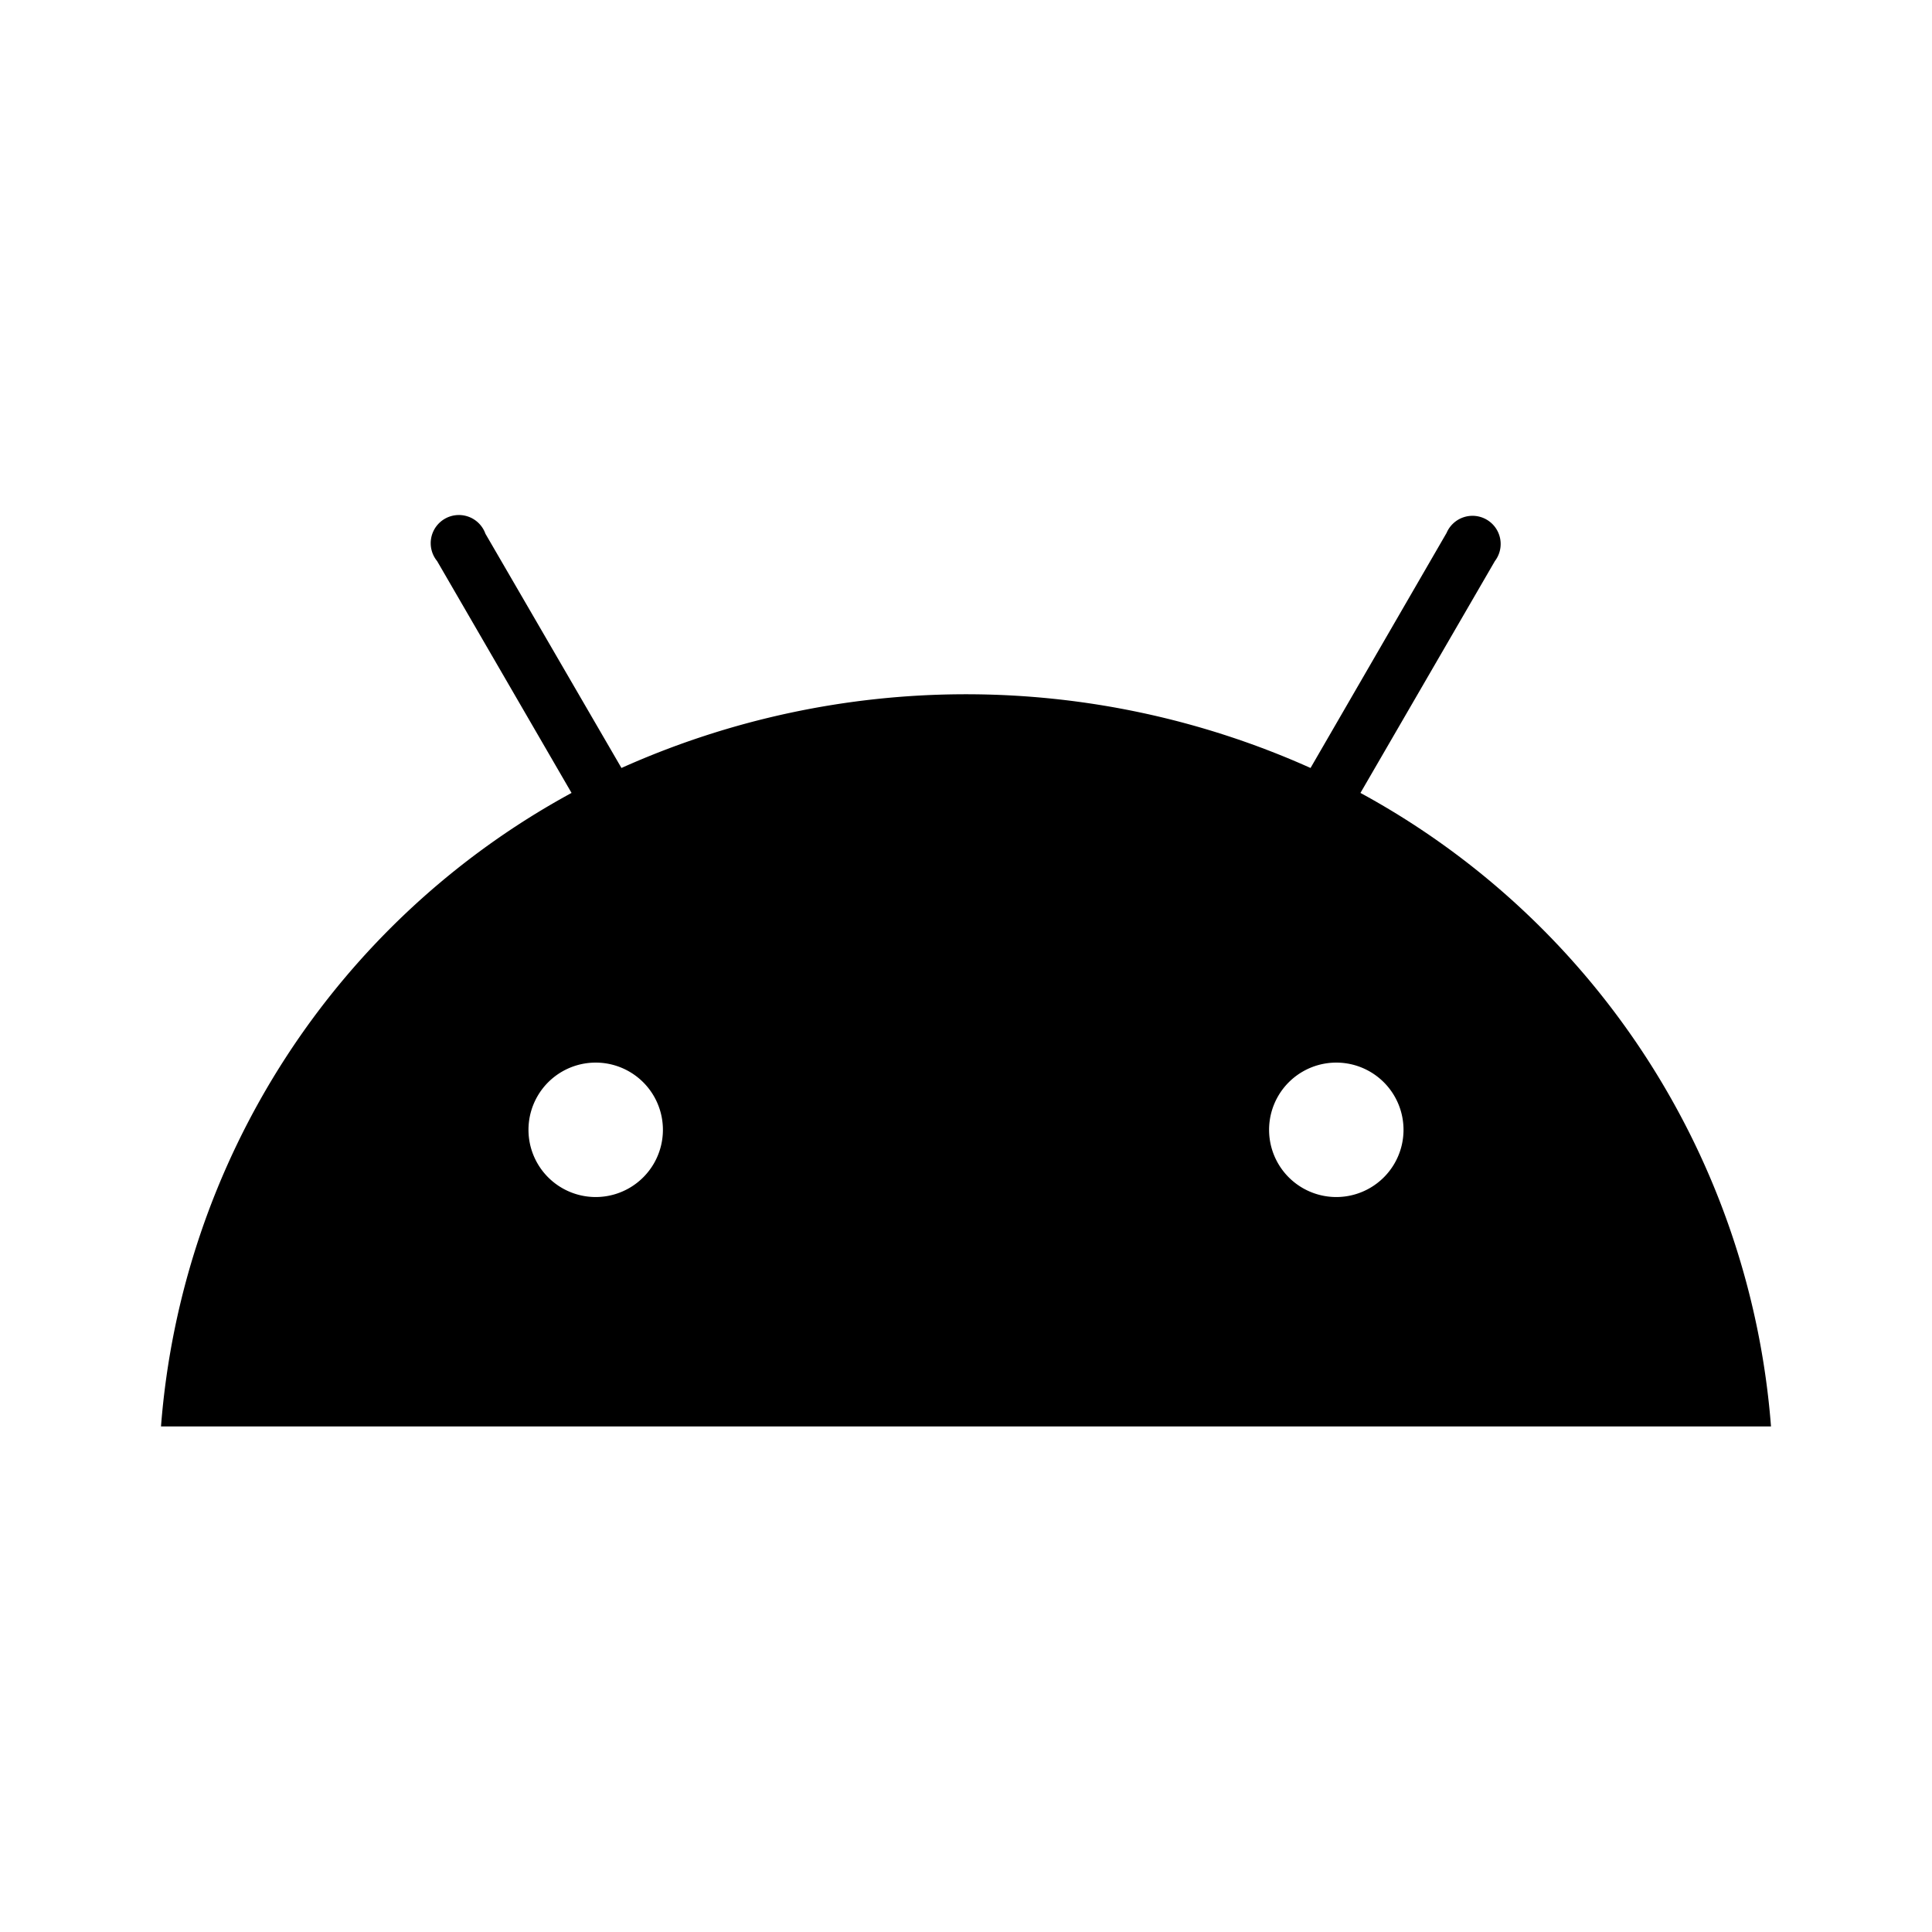 <svg xmlns="http://www.w3.org/2000/svg" viewBox="0 0 24 24">
    <path d="M16.6 14.87a.83.83 0 1 1 0-1.67.83.83 0 0 1 0 1.67Zm-9.2 0a.83.83 0 1 1 0-1.67.83.83 0 0 1 0 1.67Zm9.5-5.02 1.67-2.88a.35.35 0 1 0-.6-.35l-1.69 2.92a10.46 10.46 0 0 0-8.56 0L6.03 6.63a.35.35 0 1 0-.6.34L7.1 9.85A9.82 9.82 0 0 0 2 17.72h20a9.82 9.82 0 0 0-5.1-7.87"></path>
</svg>